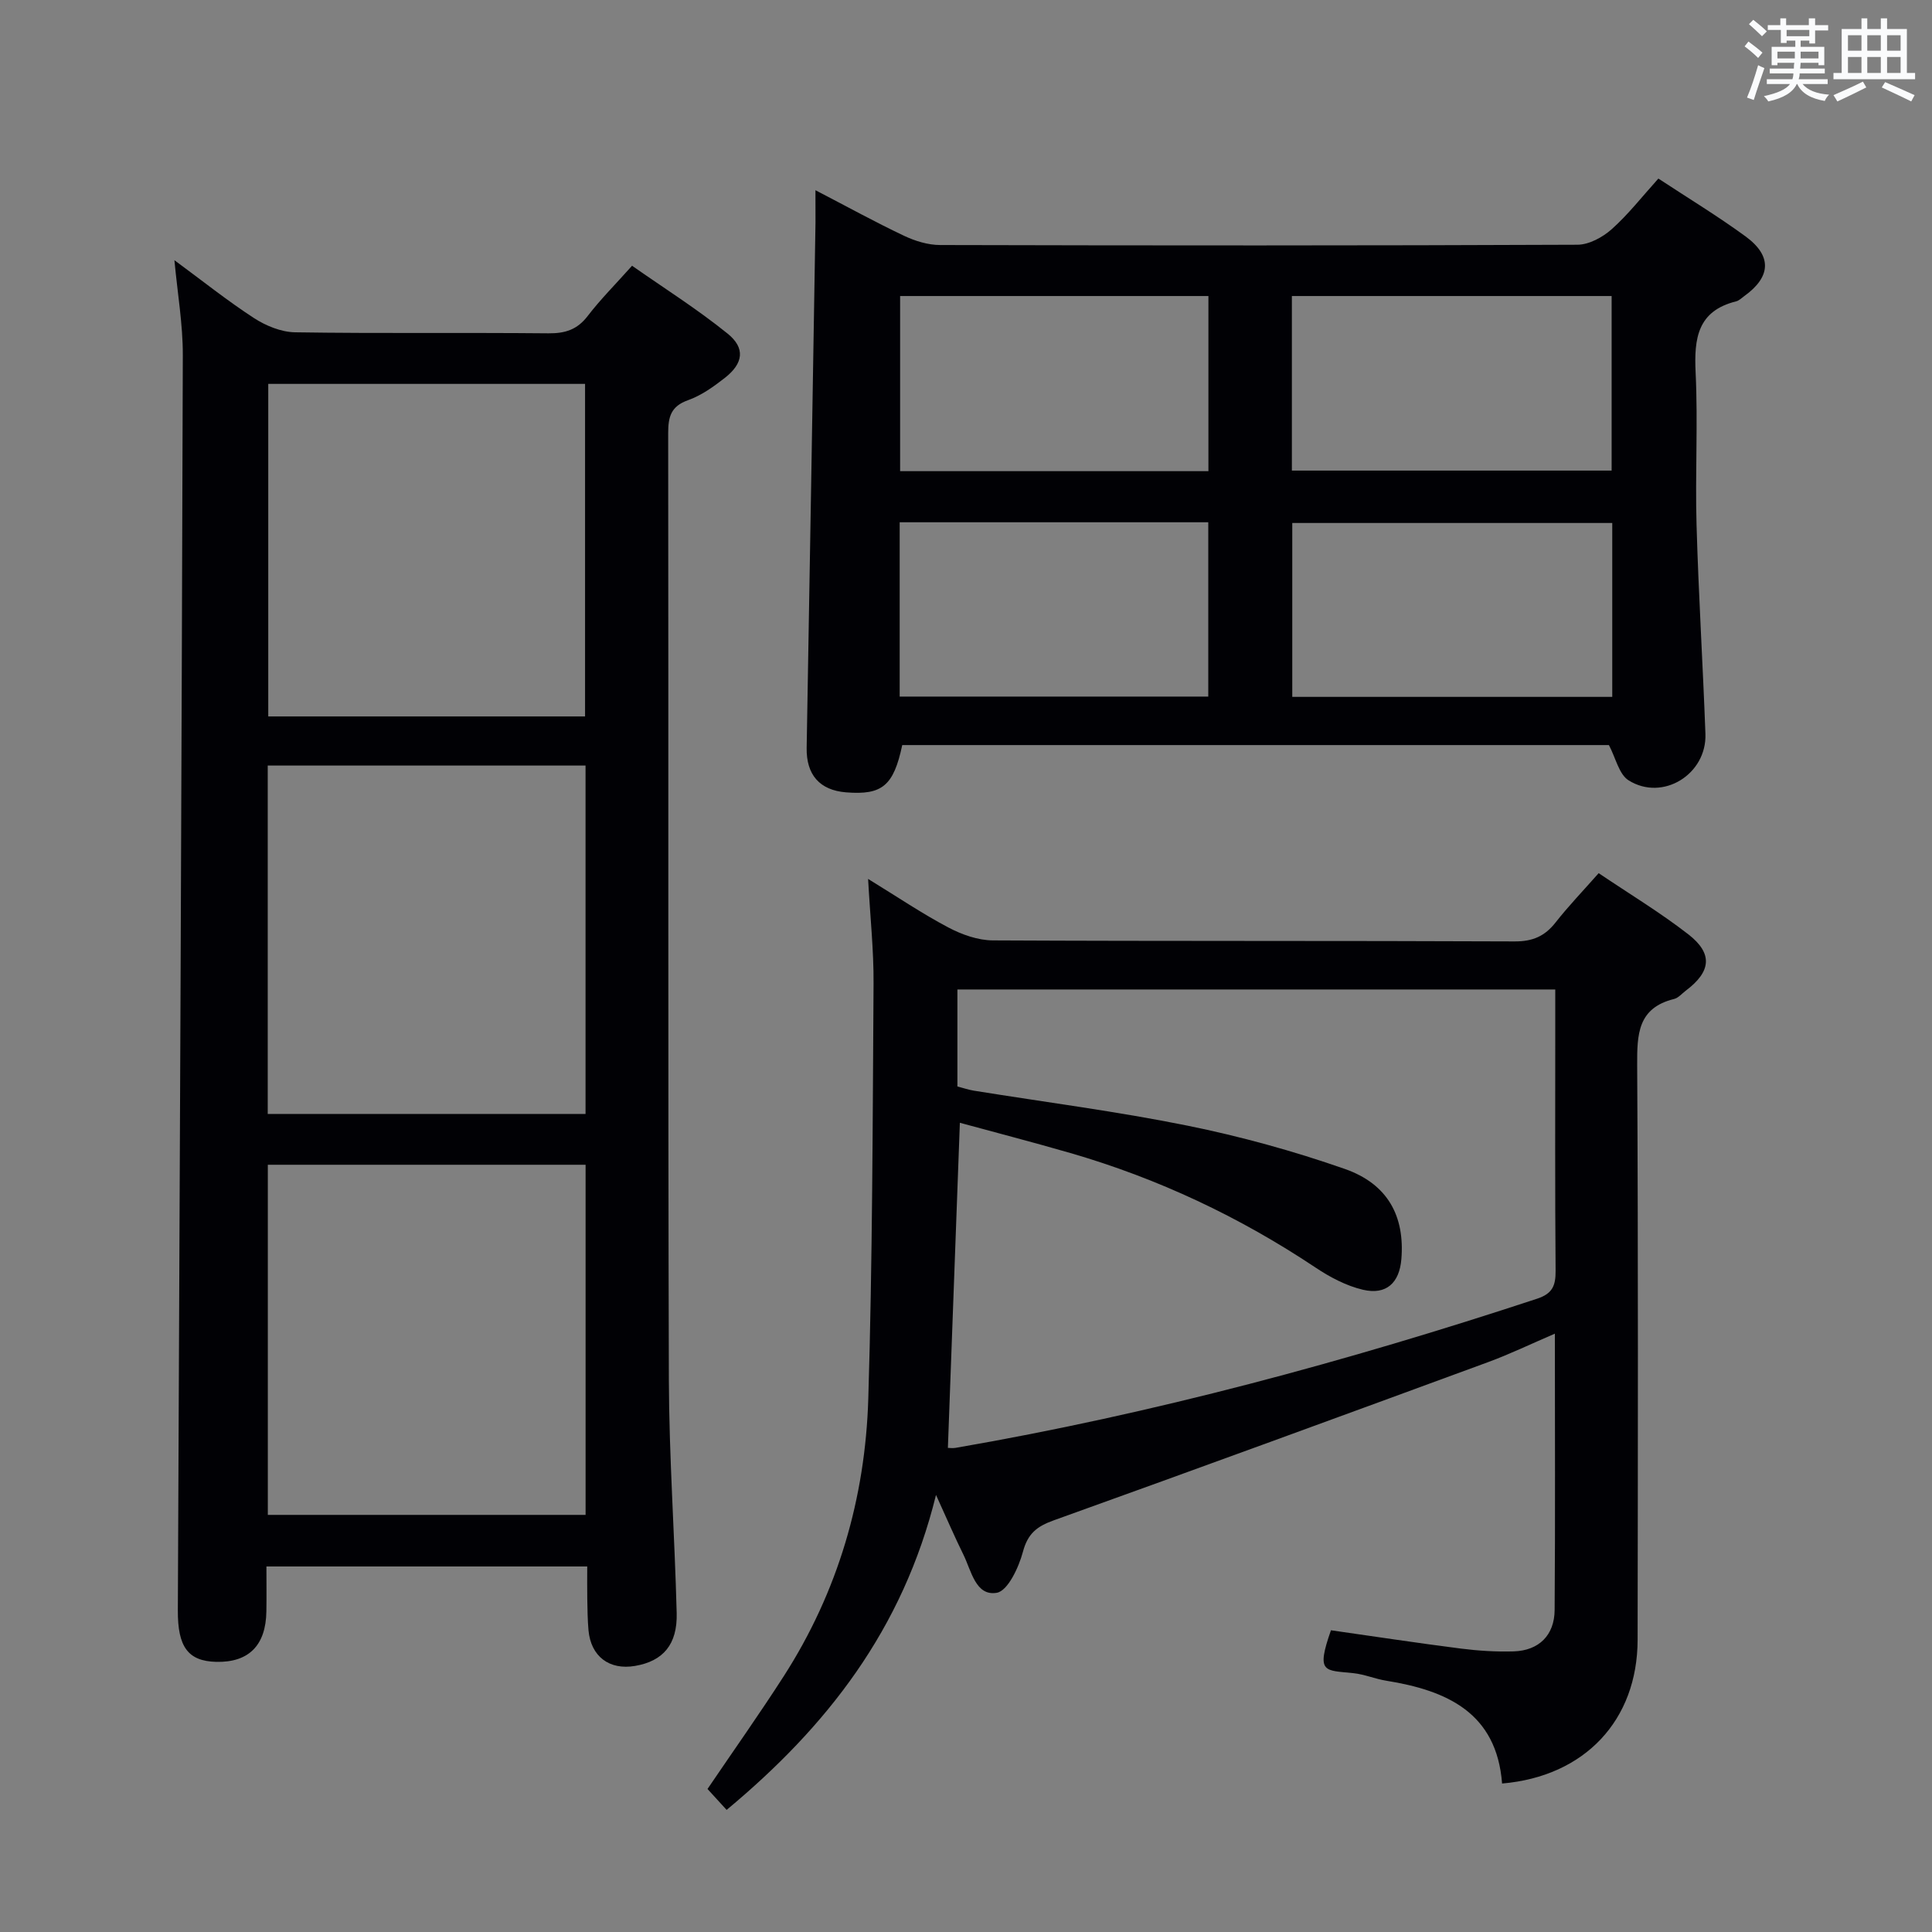 <svg enable-background="new 0 0 400 400" viewBox="0 0 400 400" xmlns="http://www.w3.org/2000/svg"><rect x="0" y="0" width="400" height="400" fill="#808080" stroke="none"/><g fill="#010105"><path d="m36.11 53.87c5.75 4.23 10.93 8.38 16.47 11.98 2.46 1.6 5.63 2.9 8.5 2.95 17.49.27 34.99.04 52.48.21 3.46.03 5.95-.76 8.11-3.58 2.62-3.42 5.69-6.49 9.19-10.41 6.67 4.67 13.52 8.99 19.78 14.05 3.73 3.01 3.25 6.17-.56 9.16-2.34 1.83-4.88 3.65-7.64 4.63-3.55 1.26-4.1 3.46-4.1 6.8.08 65.32-.05 130.64.14 195.95.05 16.12 1.21 32.24 1.62 48.37.17 6.51-2.83 9.94-8.61 10.93-5.35.92-9.16-1.97-9.65-7.39-.19-2.15-.21-4.32-.25-6.49-.04-2.13-.01-4.27-.01-6.71-22.22 0-43.96 0-66.42 0 0 3.1.04 6.2-.01 9.3-.1 7.04-3.65 10.6-10.37 10.45-5.87-.14-8-3.12-7.96-10.65.39-86.62.78-173.24 1.03-259.87.02-6.37-1.09-12.73-1.74-19.68zm19.34 187.28v72.49h65.79c0-24.22 0-48.28 0-72.49-21.99 0-43.63 0-65.79 0zm-.02-10.52h65.8c0-24.2 0-48.1 0-72.13-22.09 0-43.82 0-65.8 0zm65.7-82.3c0-23.32 0-46.17 0-68.85-22.19 0-43.91 0-65.59 0v68.85z"/><path d="m193.79 309.51c-6.87 27.91-22.64 47.98-43.35 65.21-1.43-1.56-2.74-2.99-3.96-4.33 5.39-7.95 10.76-15.53 15.78-23.34 11.24-17.49 16.89-36.9 17.51-57.48.87-28.62.9-57.28 1.09-85.92.05-6.88-.7-13.77-1.13-21.68 6.16 3.78 11.23 7.21 16.61 10.05 2.8 1.48 6.14 2.67 9.25 2.68 35.99.18 71.99.05 107.99.21 3.73.02 6.25-1.07 8.49-3.93 2.66-3.39 5.66-6.51 8.92-10.2 6.32 4.27 12.71 8.12 18.57 12.67 5.14 4 4.7 7.72-.54 11.66-.8.6-1.53 1.5-2.43 1.72-7.52 1.86-7.66 7.3-7.63 13.69.22 39.66.15 79.32.09 118.99-.03 16.64-10.92 28.28-28.06 29.75-1.12-14.65-11.4-19.27-24-21.29-2.29-.37-4.49-1.32-6.78-1.56-5.95-.64-7.81.12-4.65-8.88 8.91 1.27 17.89 2.64 26.9 3.79 3.62.46 7.3.69 10.95.58 5.19-.17 8.43-3.33 8.46-8.58.14-18.82.05-37.64.05-57.2-4.88 2.09-9.29 4.23-13.87 5.91-29.94 11-59.89 21.97-89.91 32.75-3.45 1.24-5.35 2.72-6.35 6.49-.86 3.23-3.13 8.11-5.42 8.5-4.37.74-5.26-4.54-6.89-7.86-1.81-3.66-3.42-7.42-5.69-12.4zm2.46-9.74c.31 0 .99.1 1.62-.01 40.95-7.07 80.94-17.88 120.38-30.88 3.17-1.05 3.84-2.69 3.82-5.76-.14-16.99-.07-33.98-.07-50.97 0-2.43 0-4.86 0-7.29-41.65 0-82.66 0-123.78 0v20.08c1.2.31 2.28.69 3.4.87 14.75 2.38 29.59 4.28 44.21 7.24 11.02 2.23 21.96 5.25 32.58 8.96 8.94 3.12 12.45 9.81 11.73 18.66-.4 4.93-3.11 7.49-7.95 6.36-3.45-.81-6.82-2.59-9.8-4.58-15.74-10.5-32.63-18.47-50.79-23.73-7.67-2.22-15.4-4.22-22.87-6.26-.84 22.8-1.66 44.85-2.48 67.31z"/><path d="m168.83 39.38c6.63 3.44 12.39 6.62 18.33 9.43 2.3 1.09 4.98 1.92 7.5 1.92 43.98.11 87.95.13 131.93-.06 2.4-.01 5.23-1.55 7.1-3.22 3.44-3.07 6.31-6.77 9.66-10.48 6.19 4.07 12.29 7.77 18.04 11.97 5.55 4.06 5.28 8.39-.27 12.37-.54.39-1.06.93-1.67 1.08-8 1.99-8.73 7.67-8.39 14.73.5 10.47-.11 20.99.19 31.48.41 14.45 1.31 28.88 1.84 43.33.31 8.38-8.85 14.06-15.91 9.63-1.99-1.25-2.66-4.63-4.07-7.3-48.49 0-97.42 0-146.31 0-1.79 8.43-4.14 10.38-11.61 9.79-5.52-.44-8.27-3.67-8.18-9.21.64-36.27 1.23-72.53 1.83-108.8.01-1.94-.01-3.87-.01-6.66zm98.64 21.91v36.14h66.2c0-12.31 0-24.21 0-36.14-22.22 0-44.11 0-66.2 0zm66.33 46.99c-22.34 0-44.22 0-66.25 0v36h66.25c0-12.07 0-23.84 0-36zm-147.44-10.73h63.83c0-12.22 0-24.25 0-36.26-21.49 0-42.59 0-63.83 0zm-.09 10.58v36.09h63.89c0-12.24 0-24.1 0-36.09-21.39 0-42.36 0-63.89 0z"/></g><path d="m361.2 9.6.8-1c.9.7 1.9 1.4 2.9 2.3l-.9 1.1c-1-1-2-1.8-2.8-2.4zm.5 10.6c.9-2.1 1.6-4.3 2.3-6.7.4.2.8.4 1.3.6-.7 2.1-1.5 4.3-2.2 6.6zm.4-15.2.9-.9c1 .8 2 1.6 2.8 2.4l-1 1c-.9-.9-1.8-1.7-2.7-2.5zm12.5-1.2h1.2v1.4h2.7v1.1h-2.7v2.7h-1.2v-.6h-1.8v1.3h4.9v3.8h-1.2v-.5h-3.7c0 .4-.1.9-.1 1.2h5.1v1h-5.2c0 .5-.1.9-.2 1.2h6v1h-5.2c1.1 1.3 2.9 2 5.5 2.2-.4.4-.7.8-.9 1.3-2.9-.5-4.8-1.6-5.7-3.5h-.1c-.8 1.7-2.7 2.9-5.9 3.6-.2-.4-.6-.8-.9-1.1 2.8-.6 4.6-1.4 5.4-2.5h-4.8v-1h5.3c.1-.3.2-.7.2-1.2h-4.9v-1h5c0-.4 0-.8.1-1.2h-3.5v.5h-1.2v-3.8h4.9v-1.3h-1.8v.5h-1.2v-2.7h-2.7v-1h2.6v-1.4h1.2v1.4h4.7v-1.4zm-6.6 8.3h3.6c0-.4 0-.9 0-1.4h-3.6zm1.9-4.6h4.7v-1.3h-4.7zm6.6 3.2h-3.7v1.4h3.7z" fill="#fafbfc"/><path d="m385.3 3.8h1.3v2.2h2.8v-2.2h1.3v2.2h4.1v9.1h1.7v1.3h-16.9v-1.3h1.7v-9.1h4.1v-2.2zm.4 13.1.7 1.2c-1.8.9-3.8 1.9-6 2.9-.2-.4-.5-.8-.8-1.3 2.3-1 4.3-1.9 6.1-2.8zm-3.1-6.4h2.8v-3.2h-2.8zm0 4.6h2.8v-3.3h-2.8zm4-4.6h2.8v-3.2h-2.8zm0 4.6h2.8v-3.3h-2.8zm3.7 1.9c2.1.9 4.1 1.8 6.1 2.7l-.7 1.3c-2.2-1.1-4.2-2-6.1-2.9zm3.2-9.7h-2.8v3.2h2.8zm-2.8 7.8h2.8v-3.3h-2.8z" fill="#fafbfc"/></svg>